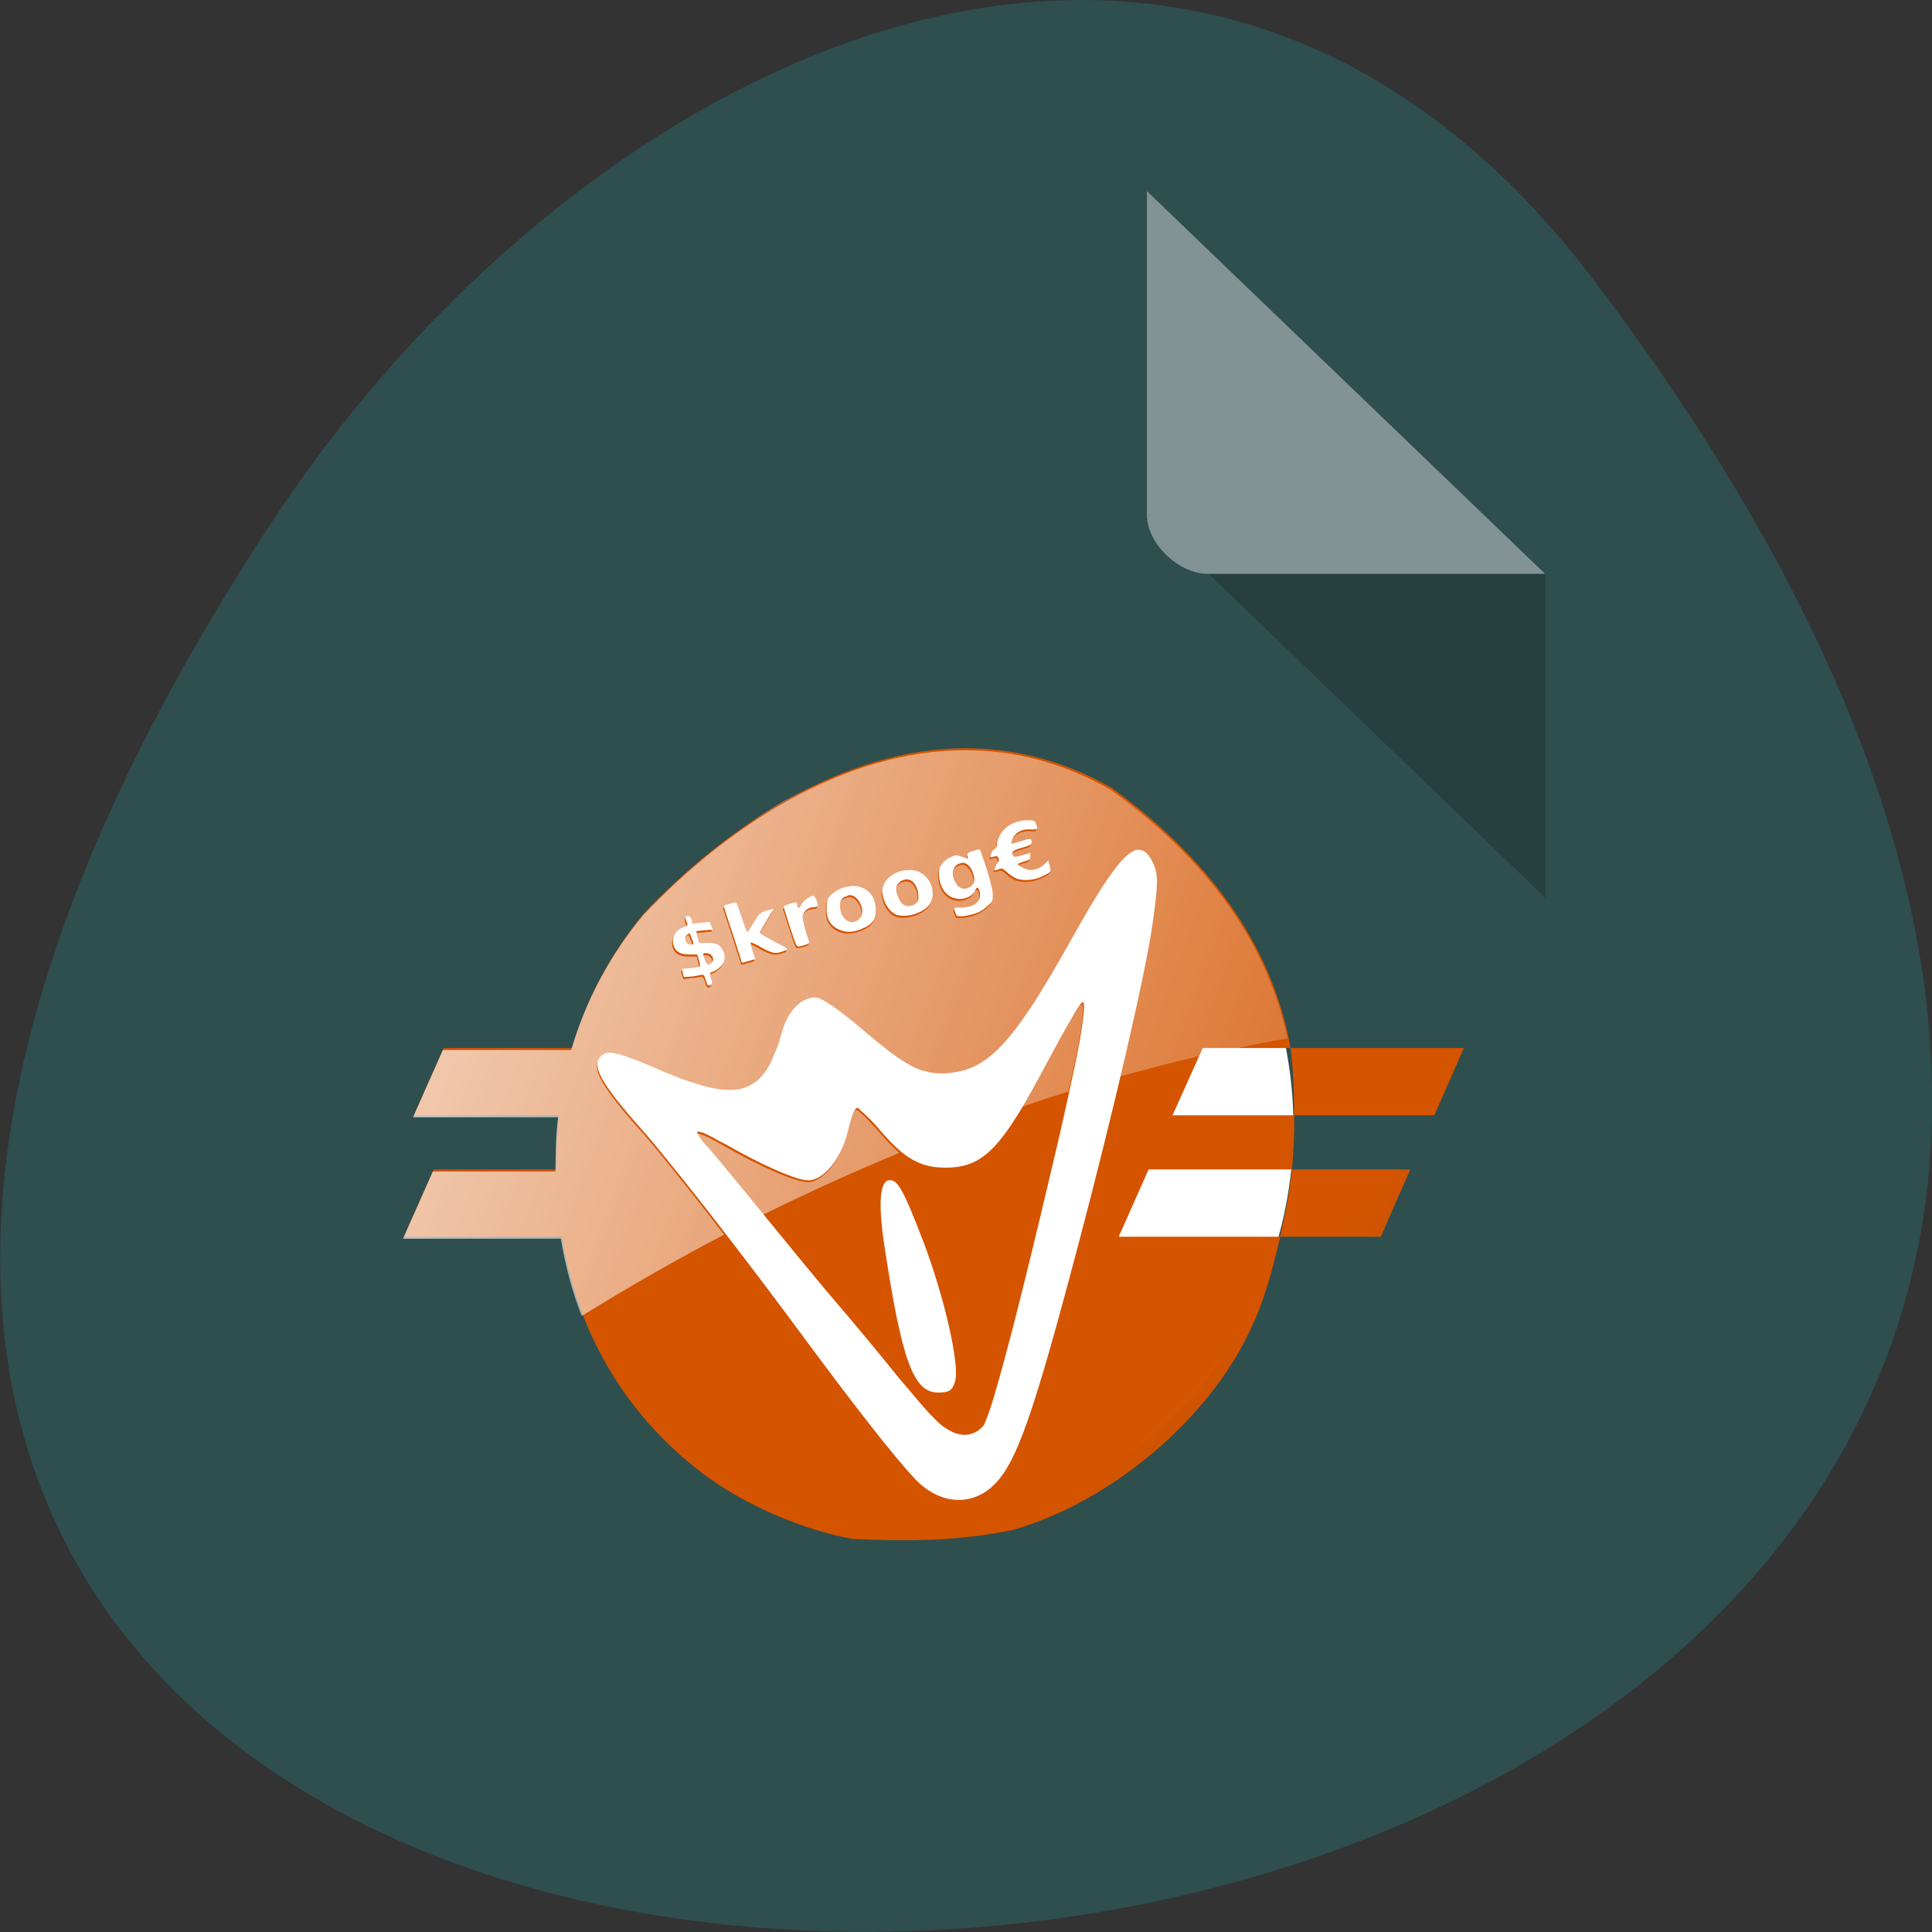 <svg xmlns="http://www.w3.org/2000/svg" viewBox="0 0 22 22"><rect x="0" y="0" width="22" height="22" fill="#333333" stroke="none"/><defs><linearGradient id="0" gradientUnits="userSpaceOnUse" x1="12.491" y1="16.832" x2="16.16" y2="20.427"><stop stop-color="#d45400"/><stop offset="0.865" stop-color="#d45400" stop-opacity="0.412"/><stop offset="1" stop-color="#d45400"/></linearGradient><linearGradient id="1" gradientUnits="userSpaceOnUse" x1="4.504" y1="13.53" x2="16.787" y2="18.07"><stop stop-color="#fff" stop-opacity="0.671"/><stop offset="1" stop-color="#fff" stop-opacity="0"/></linearGradient></defs><path d="m 18.15 3.191 c 17.344 22.891 -30.387 26.14 -15.07 2.777 c 3.492 -5.328 10.477 -8.84 15.07 -2.777" fill="#2f4e4e"/><path d="m 13.06 5.863 l 0.02 0.02 l 0.055 -0.02 m 0.625 0.668 l 3.836 3.691 v -3.691" fill-opacity="0.196"/><g fill="#fff"><path d="m 13.06 2.176 l 4.535 4.359 h -3.836 c -0.34 0 -0.699 -0.348 -0.699 -0.672" fill-opacity="0.392"/><path d="m 160.62 156.32 c 0 14.201 -16.917 25.712 -37.745 25.701 c -20.866 0.013 -37.745 -11.501 -37.745 -25.702 c 0 -14.201 16.879 -25.713 37.745 -25.701 c 20.827 -0.014 37.745 11.501 37.745 25.702" transform="matrix(0.101 -0.003 0 0.156 -1.696 -11.07)" stroke="#fff" stroke-width="4"/></g><path d="m 11.01 8.52 c -1.398 -0.004 -2.73 0.879 -3.68 1.883 c -0.383 0.465 -0.652 0.973 -0.816 1.531 h -1.461 l -0.34 0.766 h 1.652 c -0.027 0.203 -0.027 0.41 -0.031 0.617 h -1.395 l -0.34 0.766 h 1.797 c 0.18 1.098 0.73 2.031 1.605 2.695 c 0.465 0.352 1.145 0.648 1.711 0.746 c 0.617 0.031 1.234 0.023 1.832 -0.105 c 1.063 -0.309 2.121 -1.172 2.629 -2.145 c 0.172 -0.332 0.266 -0.605 0.406 -1.191 h -1.84 l 0.34 -0.766 h 1.633 c 0.02 -0.199 0.027 -0.41 0.027 -0.617 h -1.387 l 0.344 -0.766 h 1 c -0.219 -1.223 -0.98 -2.195 -2.035 -2.961 c -0.551 -0.316 -1.109 -0.449 -1.656 -0.453 m 3.691 3.414 c 0.027 0.223 0.043 0.488 0.039 0.766 h 1.598 l 0.336 -0.766 m -1.961 1.383 c -0.02 0.258 -0.074 0.512 -0.133 0.766 h 1.148 l 0.336 -0.766 m -4.359 -3.977 c 0.07 0 0.082 0.004 0.094 0.035 c 0.031 0.066 0.023 0.074 -0.059 0.07 c -0.094 -0.008 -0.168 0.031 -0.203 0.102 c -0.012 0.031 -0.02 0.055 -0.016 0.059 c 0 0.004 0.047 -0.008 0.098 -0.023 c 0.117 -0.039 0.133 -0.039 0.133 0.004 c 0 0.031 -0.012 0.039 -0.109 0.066 c -0.109 0.031 -0.129 0.051 -0.098 0.094 c 0.008 0.016 0.031 0.012 0.102 -0.008 l 0.09 -0.027 v 0.039 c 0 0.035 -0.008 0.043 -0.07 0.059 c -0.039 0.012 -0.07 0.023 -0.07 0.031 c 0 0.02 0.098 0.066 0.145 0.066 c 0.059 0 0.125 -0.031 0.164 -0.074 l 0.035 -0.035 l 0.016 0.055 c 0.023 0.07 0.016 0.082 -0.098 0.133 c -0.09 0.039 -0.207 0.047 -0.285 0.016 c -0.027 -0.012 -0.074 -0.043 -0.102 -0.07 c -0.047 -0.043 -0.059 -0.047 -0.09 -0.035 c -0.023 0.008 -0.047 0.016 -0.051 0.016 c -0.012 0 0.02 -0.082 0.039 -0.094 c 0.012 -0.012 0.012 -0.027 0.004 -0.047 c -0.012 -0.027 -0.02 -0.027 -0.055 -0.016 c -0.043 0.012 -0.043 0.008 -0.031 -0.027 c 0.004 -0.023 0.023 -0.051 0.043 -0.059 c 0.016 -0.012 0.027 -0.035 0.027 -0.059 c 0 -0.023 0.016 -0.066 0.031 -0.098 c 0.063 -0.109 0.176 -0.172 0.316 -0.172 m -0.543 0.332 c 0.004 0.004 0.039 0.102 0.078 0.219 c 0.043 0.145 0.07 0.246 0.07 0.297 c 0 0.074 -0.004 0.082 -0.07 0.137 c -0.039 0.035 -0.094 0.07 -0.148 0.082 c -0.086 0.027 -0.184 0.035 -0.195 0.016 c -0.004 -0.008 -0.016 -0.031 -0.02 -0.051 c -0.012 -0.039 -0.008 -0.039 0.074 -0.039 c 0.145 0 0.23 -0.066 0.211 -0.172 c -0.012 -0.059 -0.035 -0.07 -0.051 -0.027 c -0.016 0.055 -0.098 0.102 -0.172 0.102 c -0.137 0 -0.23 -0.105 -0.242 -0.266 c -0.004 -0.07 0.004 -0.09 0.035 -0.133 c 0.02 -0.027 0.063 -0.063 0.098 -0.078 c 0.059 -0.027 0.066 -0.023 0.129 -0.004 l 0.07 0.023 l -0.008 -0.031 c -0.004 -0.031 0.004 -0.039 0.066 -0.059 c 0.039 -0.012 0.074 -0.02 0.074 -0.016 m 1.801 0.004 c 0.004 0 0.008 0 0.012 0 c 0.063 0 0.113 0.051 0.16 0.148 c 0.063 0.133 0.059 0.242 -0.004 0.691 c -0.078 0.559 -0.441 2.125 -0.855 3.691 c -0.5 1.891 -0.691 2.434 -0.938 2.688 c -0.258 0.266 -0.629 0.242 -0.91 -0.051 c -0.238 -0.254 -0.676 -0.809 -1.375 -1.758 c -0.484 -0.652 -1.039 -1.375 -1.434 -1.859 c -0.129 -0.16 -0.242 -0.297 -0.328 -0.391 c -0.484 -0.547 -0.578 -0.746 -0.395 -0.84 c 0.066 -0.031 0.223 0.016 0.586 0.172 c 0.059 0.027 0.113 0.051 0.168 0.07 c 0.102 0.043 0.199 0.078 0.285 0.102 c 0.008 0.004 0.016 0.008 0.023 0.008 c 0.023 0.008 0.051 0.016 0.074 0.023 c 0.012 0.004 0.027 0.004 0.039 0.008 c 0.16 0.039 0.293 0.043 0.398 0.012 c 0.027 -0.008 0.051 -0.02 0.074 -0.031 c 0.098 -0.047 0.172 -0.133 0.238 -0.254 c 0 0 0 -0.004 0 -0.004 c 0.008 -0.02 0.02 -0.043 0.027 -0.063 c 0.012 -0.027 0.023 -0.055 0.035 -0.082 c 0 -0.008 0.008 -0.012 0.008 -0.02 c 0.008 -0.016 0.012 -0.035 0.02 -0.051 c 0.012 -0.039 0.023 -0.086 0.039 -0.133 c 0.066 -0.238 0.215 -0.395 0.383 -0.395 c 0.066 0 0.277 0.145 0.531 0.363 c 0.32 0.273 0.508 0.41 0.68 0.469 c 0 0 0.004 0 0.004 0 c 0.016 0.004 0.035 0.008 0.051 0.012 c 0.016 0.004 0.035 0.008 0.051 0.012 c 0.066 0.012 0.137 0.012 0.215 0.004 c 0.055 -0.008 0.109 -0.016 0.16 -0.031 c 0.027 -0.008 0.055 -0.016 0.078 -0.027 c 0.152 -0.063 0.297 -0.18 0.457 -0.379 c 0.082 -0.098 0.164 -0.219 0.258 -0.359 c 0.125 -0.195 0.262 -0.43 0.422 -0.715 c 0.395 -0.707 0.613 -1.016 0.762 -1.031 m -1.988 0.148 c -0.008 0 -0.016 0.004 -0.023 0.004 c -0.094 0.02 -0.125 0.117 -0.066 0.219 c 0.039 0.074 0.102 0.094 0.168 0.051 c 0.047 -0.027 0.059 -0.078 0.035 -0.148 c -0.02 -0.07 -0.066 -0.121 -0.113 -0.125 m -0.629 0.082 c 0.066 -0.004 0.137 0.016 0.184 0.059 c 0.109 0.094 0.129 0.266 0.043 0.355 c -0.082 0.086 -0.262 0.133 -0.363 0.094 c -0.07 -0.031 -0.125 -0.109 -0.148 -0.199 c -0.016 -0.066 -0.016 -0.086 0.008 -0.141 c 0.043 -0.102 0.16 -0.164 0.277 -0.168 m -0.035 0.109 c -0.055 0.008 -0.105 0.055 -0.102 0.117 c 0 0.039 0.039 0.129 0.066 0.156 c 0.035 0.035 0.105 0.039 0.152 0.004 c 0.031 -0.023 0.039 -0.043 0.035 -0.094 c 0 -0.074 -0.043 -0.156 -0.09 -0.176 c -0.02 -0.008 -0.043 -0.012 -0.063 -0.008 m -0.594 0.074 c 0.055 0 0.102 0.012 0.141 0.035 c 0.078 0.047 0.121 0.129 0.121 0.238 c 0 0.109 -0.039 0.164 -0.141 0.207 c -0.109 0.051 -0.195 0.055 -0.277 0.016 c -0.105 -0.047 -0.148 -0.129 -0.141 -0.258 c 0.004 -0.082 0.012 -0.098 0.051 -0.137 c 0.066 -0.063 0.16 -0.098 0.246 -0.102 m -0.039 0.105 c -0.008 0 -0.012 0.004 -0.02 0.008 c -0.059 0.016 -0.086 0.051 -0.086 0.109 c 0 0.156 0.121 0.242 0.219 0.156 c 0.086 -0.082 -0.004 -0.277 -0.113 -0.273 m -0.41 0.008 c 0.02 0 0.051 0.074 0.051 0.109 c 0 0.012 -0.016 0.02 -0.047 0.02 c -0.066 0 -0.125 0.055 -0.125 0.117 c 0 0.039 0.027 0.145 0.07 0.266 c 0.012 0.031 -0.004 0.039 -0.102 0.063 c -0.039 0.008 -0.039 0.004 -0.109 -0.207 c -0.039 -0.121 -0.07 -0.227 -0.074 -0.234 c -0.008 -0.016 0.031 -0.035 0.113 -0.055 c 0.031 -0.008 0.039 0 0.039 0.023 c 0 0.047 0.027 0.047 0.047 0 c 0.02 -0.043 0.098 -0.102 0.137 -0.102 m -0.906 0.078 c 0.012 0 0.023 0 0.027 0 c 0.008 0.004 0.035 0.082 0.066 0.172 c 0.027 0.09 0.055 0.164 0.063 0.164 c 0.004 0 0.035 -0.051 0.074 -0.113 c 0.063 -0.105 0.07 -0.109 0.145 -0.133 c 0.043 -0.012 0.078 -0.02 0.078 -0.016 c 0 0 -0.035 0.059 -0.078 0.129 c -0.043 0.07 -0.078 0.133 -0.078 0.141 c 0 0.008 0.074 0.051 0.164 0.098 c 0.164 0.082 0.168 0.086 0.125 0.102 c -0.105 0.043 -0.137 0.039 -0.266 -0.031 c -0.066 -0.039 -0.121 -0.063 -0.125 -0.059 c -0.008 0.004 0.004 0.047 0.02 0.098 l 0.031 0.09 l -0.078 0.023 c -0.039 0.012 -0.074 0.02 -0.074 0.02 c 0 -0.004 -0.047 -0.148 -0.102 -0.32 c -0.059 -0.172 -0.105 -0.32 -0.105 -0.324 c 0 -0.012 0.07 -0.031 0.113 -0.039 m -0.523 0.152 c 0.023 0 0.035 0.012 0.043 0.043 l 0.008 0.043 l 0.098 -0.012 l 0.098 -0.008 l 0.02 0.043 l 0.016 0.043 l -0.086 0.008 c -0.051 0.004 -0.094 0.008 -0.098 0.012 c -0.004 0.004 0.004 0.035 0.012 0.07 l 0.02 0.063 h 0.094 c 0.074 0 0.098 0.004 0.133 0.031 c 0.059 0.051 0.078 0.133 0.047 0.195 c -0.02 0.043 -0.086 0.094 -0.141 0.109 c -0.012 0.004 -0.012 0.027 0 0.066 c 0.016 0.047 0.016 0.066 0 0.074 c -0.031 0.02 -0.039 0.012 -0.059 -0.051 c -0.012 -0.043 -0.027 -0.066 -0.039 -0.063 c -0.012 0.004 -0.063 0.012 -0.113 0.02 l -0.098 0.008 l -0.023 -0.094 l 0.094 -0.008 c 0.055 -0.004 0.105 -0.012 0.109 -0.02 c 0.008 -0.004 0.004 -0.035 -0.008 -0.07 l -0.02 -0.066 h -0.086 c -0.102 0 -0.152 -0.027 -0.18 -0.094 c -0.035 -0.094 0.023 -0.195 0.129 -0.223 c 0.023 -0.008 0.031 -0.02 0.023 -0.035 c -0.027 -0.066 -0.027 -0.086 0.008 -0.086 m 0.02 0.199 c 0 -0.004 -0.016 0 -0.027 0.012 c -0.031 0.02 -0.031 0.074 -0.004 0.098 c 0.02 0.02 0.074 0.023 0.074 0.004 c 0 -0.012 -0.035 -0.105 -0.043 -0.113 m 0.164 0.223 c -0.016 0.004 -0.012 0.02 0.008 0.074 c 0.02 0.055 0.043 0.07 0.074 0.039 c 0.047 -0.039 0.008 -0.113 -0.055 -0.113 c -0.012 0 -0.02 0 -0.027 0 m 4.313 0.559 c 0 0 -0.004 0 -0.008 0 c -0.004 0.004 -0.008 0.008 -0.012 0.016 c -0.004 0 -0.004 0 -0.008 0.004 c -0.004 0.008 -0.008 0.016 -0.016 0.027 c -0.023 0.031 -0.055 0.082 -0.086 0.141 c -0.07 0.117 -0.156 0.277 -0.254 0.457 c -0.539 1.023 -0.742 1.238 -1.184 1.238 c -0.281 0 -0.465 -0.105 -0.727 -0.41 c -0.031 -0.035 -0.063 -0.074 -0.094 -0.105 c -0.059 -0.063 -0.113 -0.113 -0.148 -0.141 c -0.004 -0.008 -0.008 -0.012 -0.012 -0.016 c -0.004 0 -0.004 0 -0.008 0 c -0.004 -0.004 -0.008 -0.008 -0.012 -0.008 c 0 0 0 0 -0.004 0 c -0.023 0 -0.07 0.121 -0.102 0.266 c -0.07 0.305 -0.277 0.559 -0.449 0.559 c -0.137 0 -0.527 -0.172 -0.949 -0.414 c -0.039 -0.02 -0.078 -0.039 -0.113 -0.059 c -0.023 -0.016 -0.047 -0.027 -0.066 -0.035 c -0.012 -0.008 -0.023 -0.012 -0.031 -0.016 c -0.016 -0.004 -0.023 -0.012 -0.035 -0.016 c -0.008 0 -0.012 -0.004 -0.016 -0.004 c -0.012 -0.004 -0.02 -0.008 -0.027 -0.008 c -0.016 -0.004 -0.027 -0.004 -0.031 0 c 0 0.004 0 0.004 0 0.004 c 0.004 0.02 0.027 0.059 0.066 0.109 c 0.016 0.02 0.035 0.039 0.055 0.059 c 0.078 0.09 0.371 0.441 0.652 0.789 c 0.281 0.344 0.648 0.793 0.82 0.992 c 0.172 0.199 0.48 0.57 0.684 0.824 c 0.016 0.02 0.016 0.02 0.035 0.043 c 0.129 0.148 0.211 0.25 0.266 0.312 c 0.008 0.008 0.012 0.012 0.02 0.023 c 0.082 0.09 0.152 0.16 0.188 0.188 c 0.047 0.035 0.09 0.059 0.129 0.078 c 0.086 0.035 0.16 0.039 0.23 0.008 c 0.035 -0.012 0.07 -0.035 0.098 -0.066 c 0.008 -0.004 0.016 -0.016 0.023 -0.027 c 0.035 -0.07 0.094 -0.238 0.168 -0.508 c 0.152 -0.531 0.379 -1.449 0.676 -2.715 c 0.152 -0.668 0.25 -1.121 0.281 -1.371 c 0.02 -0.137 0.02 -0.211 0 -0.219 m -2.195 2.027 c 0.09 0 0.156 0.117 0.371 0.676 c 0.242 0.629 0.426 1.422 0.371 1.613 c -0.031 0.105 -0.066 0.129 -0.195 0.129 c -0.281 0 -0.414 -0.363 -0.617 -1.715 c -0.066 -0.465 -0.043 -0.703 0.07 -0.703" fill="url(#0)"/><path d="m 11 8.543 c -1.398 -0.004 -2.73 0.875 -3.68 1.883 c -0.383 0.465 -0.652 0.973 -0.816 1.531 h -1.461 l -0.34 0.766 h 1.652 c -0.027 0.203 -0.027 0.41 -0.031 0.617 h -1.395 l -0.34 0.766 h 1.797 c 0.051 0.305 0.129 0.602 0.238 0.879 c 0.551 -0.34 1.09 -0.648 1.621 -0.926 c -0.23 -0.301 -0.453 -0.582 -0.637 -0.809 c -0.129 -0.16 -0.242 -0.297 -0.328 -0.391 c -0.484 -0.547 -0.578 -0.746 -0.395 -0.84 c 0.066 -0.031 0.223 0.016 0.586 0.172 c 0.059 0.027 0.113 0.051 0.168 0.07 c 0.105 0.043 0.199 0.074 0.285 0.102 c 0.008 0.004 0.016 0.008 0.023 0.008 c 0.023 0.008 0.051 0.016 0.078 0.023 c 0.008 0.004 0.023 0.004 0.035 0.008 c 0.16 0.035 0.293 0.043 0.398 0.012 c 0.027 -0.008 0.051 -0.02 0.074 -0.031 c 0.098 -0.047 0.176 -0.133 0.238 -0.254 c 0 0 0 -0.004 0 -0.004 c 0.008 -0.02 0.02 -0.043 0.027 -0.063 c 0.012 -0.027 0.023 -0.055 0.035 -0.082 c 0 -0.008 0.008 -0.012 0.008 -0.02 c 0.008 -0.016 0.012 -0.035 0.02 -0.051 c 0.012 -0.039 0.023 -0.086 0.039 -0.133 c 0.066 -0.238 0.215 -0.395 0.383 -0.395 c 0.07 0 0.277 0.145 0.531 0.359 c 0.32 0.277 0.508 0.414 0.68 0.473 c 0.004 0 0.004 0 0.004 0 c 0.016 0.004 0.035 0.008 0.051 0.012 c 0.016 0.004 0.035 0.008 0.051 0.012 c 0.066 0.012 0.137 0.012 0.215 0.004 c 0.055 -0.008 0.109 -0.016 0.16 -0.031 c 0.027 -0.008 0.055 -0.016 0.078 -0.027 c 0.152 -0.063 0.297 -0.18 0.457 -0.379 c 0.082 -0.098 0.164 -0.219 0.258 -0.363 c 0.125 -0.191 0.262 -0.426 0.422 -0.711 c 0.395 -0.707 0.613 -1.016 0.762 -1.031 c 0.004 -0.004 0.008 0 0.012 0 c 0.063 0 0.113 0.051 0.16 0.148 c 0.063 0.133 0.059 0.242 -0.004 0.691 c -0.043 0.313 -0.18 0.953 -0.363 1.719 c 0.316 -0.086 0.613 -0.164 0.898 -0.23 l 0.031 -0.07 h 0.305 c 0.238 -0.051 0.461 -0.098 0.672 -0.133 c -0.25 -1.164 -0.992 -2.094 -2.01 -2.828 c -0.551 -0.316 -1.109 -0.453 -1.656 -0.453 m 0.695 0.82 c 0.07 0 0.082 0.004 0.094 0.035 c 0.031 0.066 0.023 0.074 -0.059 0.066 c -0.094 -0.004 -0.168 0.035 -0.203 0.105 c -0.012 0.027 -0.02 0.055 -0.016 0.059 c 0 0 0.047 -0.012 0.098 -0.027 c 0.117 -0.035 0.133 -0.035 0.133 0.008 c 0 0.031 -0.012 0.039 -0.109 0.066 c -0.109 0.031 -0.129 0.051 -0.098 0.094 c 0.008 0.016 0.031 0.012 0.102 -0.012 l 0.09 -0.027 v 0.043 c 0 0.035 -0.008 0.043 -0.07 0.059 c -0.039 0.008 -0.07 0.023 -0.07 0.027 c 0 0.023 0.098 0.07 0.145 0.07 c 0.059 0 0.125 -0.031 0.164 -0.078 l 0.035 -0.035 l 0.016 0.059 c 0.023 0.07 0.016 0.082 -0.098 0.133 c -0.09 0.039 -0.207 0.047 -0.285 0.016 c -0.027 -0.012 -0.074 -0.043 -0.102 -0.07 c -0.047 -0.043 -0.059 -0.047 -0.09 -0.035 c -0.023 0.008 -0.047 0.012 -0.051 0.012 c -0.012 0 0.02 -0.078 0.039 -0.094 c 0.012 -0.008 0.012 -0.023 0.004 -0.043 c -0.012 -0.027 -0.02 -0.031 -0.055 -0.02 c -0.043 0.016 -0.043 0.012 -0.031 -0.023 c 0.004 -0.023 0.023 -0.051 0.043 -0.063 c 0.016 -0.012 0.027 -0.031 0.027 -0.059 c 0 -0.023 0.016 -0.063 0.031 -0.094 c 0.063 -0.109 0.176 -0.172 0.316 -0.172 m -0.539 0.332 c 0 0.004 0.035 0.102 0.074 0.219 c 0.043 0.141 0.07 0.246 0.07 0.297 c 0 0.074 -0.004 0.082 -0.07 0.137 c -0.039 0.035 -0.094 0.066 -0.148 0.082 c -0.086 0.027 -0.184 0.031 -0.195 0.016 c -0.004 -0.008 -0.012 -0.031 -0.02 -0.051 c -0.012 -0.039 -0.008 -0.039 0.074 -0.039 c 0.145 0 0.23 -0.07 0.211 -0.172 c -0.012 -0.059 -0.035 -0.07 -0.051 -0.027 c -0.016 0.055 -0.098 0.102 -0.172 0.102 c -0.137 0 -0.23 -0.105 -0.242 -0.266 c -0.004 -0.07 0.004 -0.094 0.035 -0.133 c 0.02 -0.027 0.063 -0.063 0.098 -0.078 c 0.059 -0.027 0.066 -0.023 0.129 -0.004 l 0.07 0.023 l -0.004 -0.035 c -0.008 -0.027 0 -0.035 0.063 -0.055 c 0.039 -0.012 0.074 -0.02 0.074 -0.016 m -0.188 0.152 c -0.008 0 -0.016 0 -0.023 0.004 c -0.094 0.02 -0.125 0.117 -0.066 0.219 c 0.039 0.074 0.102 0.094 0.168 0.051 c 0.047 -0.027 0.059 -0.078 0.035 -0.148 c -0.02 -0.07 -0.066 -0.121 -0.113 -0.125 m -0.629 0.082 c 0.07 -0.004 0.137 0.016 0.184 0.059 c 0.109 0.094 0.129 0.262 0.043 0.355 c -0.082 0.086 -0.262 0.133 -0.363 0.094 c -0.07 -0.031 -0.125 -0.109 -0.148 -0.199 c -0.016 -0.066 -0.016 -0.086 0.012 -0.145 c 0.039 -0.098 0.16 -0.16 0.273 -0.164 m -0.035 0.109 c -0.055 0.008 -0.105 0.055 -0.102 0.113 c 0 0.043 0.039 0.129 0.066 0.16 c 0.035 0.035 0.105 0.039 0.152 0.004 c 0.031 -0.023 0.039 -0.043 0.035 -0.094 c 0 -0.078 -0.043 -0.156 -0.09 -0.176 c -0.02 -0.008 -0.043 -0.012 -0.063 -0.008 m -0.594 0.074 c 0.055 0 0.102 0.008 0.141 0.031 c 0.078 0.051 0.121 0.129 0.121 0.242 c 0 0.109 -0.039 0.164 -0.141 0.207 c -0.109 0.047 -0.195 0.051 -0.277 0.016 c -0.105 -0.051 -0.148 -0.129 -0.141 -0.258 c 0.004 -0.082 0.012 -0.102 0.051 -0.137 c 0.066 -0.063 0.16 -0.098 0.246 -0.102 m -0.039 0.105 c -0.008 0 -0.012 0.004 -0.02 0.004 c -0.059 0.02 -0.086 0.051 -0.086 0.113 c 0 0.156 0.121 0.238 0.219 0.152 c 0.086 -0.078 -0.004 -0.277 -0.113 -0.27 m -0.41 0.008 c 0.02 0 0.051 0.074 0.051 0.109 c 0 0.012 -0.016 0.02 -0.047 0.02 c -0.066 0 -0.125 0.055 -0.125 0.117 c 0 0.039 0.027 0.145 0.07 0.266 c 0.012 0.031 -0.004 0.039 -0.102 0.059 c -0.039 0.012 -0.039 0.008 -0.109 -0.207 c -0.039 -0.117 -0.07 -0.223 -0.074 -0.23 c -0.008 -0.02 0.031 -0.035 0.113 -0.055 c 0.031 -0.008 0.039 -0.004 0.039 0.02 c 0 0.051 0.027 0.051 0.047 0 c 0.02 -0.039 0.098 -0.098 0.137 -0.098 m -0.906 0.078 c 0.012 -0.004 0.023 -0.004 0.027 0 c 0.008 0.004 0.035 0.082 0.066 0.172 c 0.027 0.09 0.055 0.164 0.063 0.164 c 0.004 0 0.035 -0.051 0.074 -0.113 c 0.063 -0.105 0.07 -0.109 0.145 -0.133 c 0.043 -0.012 0.078 -0.02 0.078 -0.02 c 0 0.004 -0.035 0.063 -0.078 0.133 c -0.043 0.07 -0.078 0.133 -0.078 0.141 c 0 0.008 0.074 0.051 0.164 0.098 c 0.168 0.082 0.168 0.082 0.125 0.102 c -0.105 0.039 -0.137 0.035 -0.266 -0.031 c -0.066 -0.039 -0.121 -0.066 -0.125 -0.063 c -0.008 0.004 0.004 0.051 0.02 0.102 l 0.031 0.09 l -0.078 0.023 c -0.039 0.012 -0.074 0.02 -0.074 0.02 c 0 -0.004 -0.047 -0.148 -0.102 -0.32 c -0.059 -0.176 -0.105 -0.32 -0.105 -0.324 c 0 -0.012 0.07 -0.035 0.113 -0.039 m -0.523 0.148 c 0.023 0 0.035 0.012 0.043 0.043 l 0.008 0.043 l 0.195 -0.016 l 0.02 0.043 l 0.016 0.043 l -0.086 0.008 c -0.051 0.004 -0.094 0.008 -0.098 0.012 c -0.004 0.004 0.004 0.035 0.012 0.07 l 0.02 0.063 h 0.094 c 0.074 0 0.098 0.004 0.133 0.031 c 0.059 0.051 0.078 0.129 0.047 0.195 c -0.02 0.039 -0.086 0.09 -0.141 0.109 c -0.012 0.004 -0.012 0.027 0 0.066 c 0.016 0.047 0.016 0.066 0 0.074 c -0.031 0.02 -0.039 0.012 -0.059 -0.055 c -0.012 -0.039 -0.027 -0.063 -0.039 -0.059 c -0.012 0.004 -0.063 0.012 -0.113 0.016 l -0.094 0.012 l -0.016 -0.047 l -0.012 -0.051 l 0.094 -0.004 c 0.055 -0.004 0.105 -0.012 0.109 -0.02 c 0.008 -0.004 0.004 -0.035 -0.008 -0.07 l -0.016 -0.066 h -0.09 c -0.102 0 -0.152 -0.027 -0.18 -0.094 c -0.035 -0.094 0.023 -0.195 0.129 -0.227 c 0.023 -0.004 0.031 -0.016 0.023 -0.031 c -0.027 -0.07 -0.027 -0.09 0.008 -0.09 m 0.008 0.199 c -0.004 0.004 -0.012 0.008 -0.016 0.016 c -0.031 0.02 -0.031 0.07 -0.004 0.094 c 0.02 0.02 0.074 0.023 0.074 0.008 c 0 -0.016 -0.035 -0.105 -0.043 -0.117 c 0 0 -0.004 0 -0.012 0 m 0.176 0.227 c -0.016 0.004 -0.012 0.02 0.008 0.074 c 0.02 0.055 0.043 0.07 0.074 0.039 c 0.047 -0.043 0.008 -0.113 -0.055 -0.113 c -0.012 0 -0.02 0 -0.027 0 m 4.313 0.555 c 0 0.004 -0.004 0 -0.008 0.004 c -0.004 0.004 -0.004 0.004 -0.012 0.012 c -0.004 0.004 -0.004 0.004 -0.008 0.008 c -0.004 0.008 -0.008 0.016 -0.016 0.027 c -0.023 0.031 -0.055 0.078 -0.086 0.137 c -0.07 0.121 -0.156 0.281 -0.254 0.461 c -0.109 0.207 -0.203 0.375 -0.289 0.52 c 0.176 -0.063 0.352 -0.117 0.52 -0.172 c 0.078 -0.348 0.133 -0.609 0.152 -0.773 c 0.02 -0.137 0.02 -0.211 0 -0.223 m -2.57 1.207 c -0.023 0 -0.07 0.121 -0.102 0.266 c -0.07 0.301 -0.277 0.559 -0.449 0.555 c -0.137 0 -0.527 -0.168 -0.949 -0.41 c -0.039 -0.023 -0.078 -0.043 -0.113 -0.063 c -0.023 -0.012 -0.047 -0.023 -0.066 -0.035 c -0.012 -0.004 -0.02 -0.008 -0.031 -0.012 c -0.016 -0.008 -0.023 -0.012 -0.035 -0.016 c -0.008 -0.004 -0.012 -0.004 -0.016 -0.004 c -0.012 -0.004 -0.02 -0.008 -0.027 -0.012 c -0.016 0 -0.027 0 -0.031 0.004 c 0 0 0 0.004 0 0.004 c 0.004 0.02 0.031 0.059 0.066 0.105 c 0.016 0.02 0.035 0.043 0.055 0.063 c 0.074 0.086 0.352 0.422 0.625 0.754 c 0.539 -0.266 1.063 -0.504 1.566 -0.711 c -0.07 -0.059 -0.137 -0.129 -0.215 -0.219 c -0.031 -0.039 -0.063 -0.074 -0.094 -0.105 c -0.059 -0.066 -0.113 -0.117 -0.145 -0.141 c -0.008 -0.008 -0.012 -0.012 -0.016 -0.016 c -0.004 0 -0.004 0 -0.008 -0.004 c -0.004 0 -0.008 -0.004 -0.012 -0.004 c 0 0 0 0 -0.004 0" fill="url(#1)" fill-rule="evenodd"/></svg>